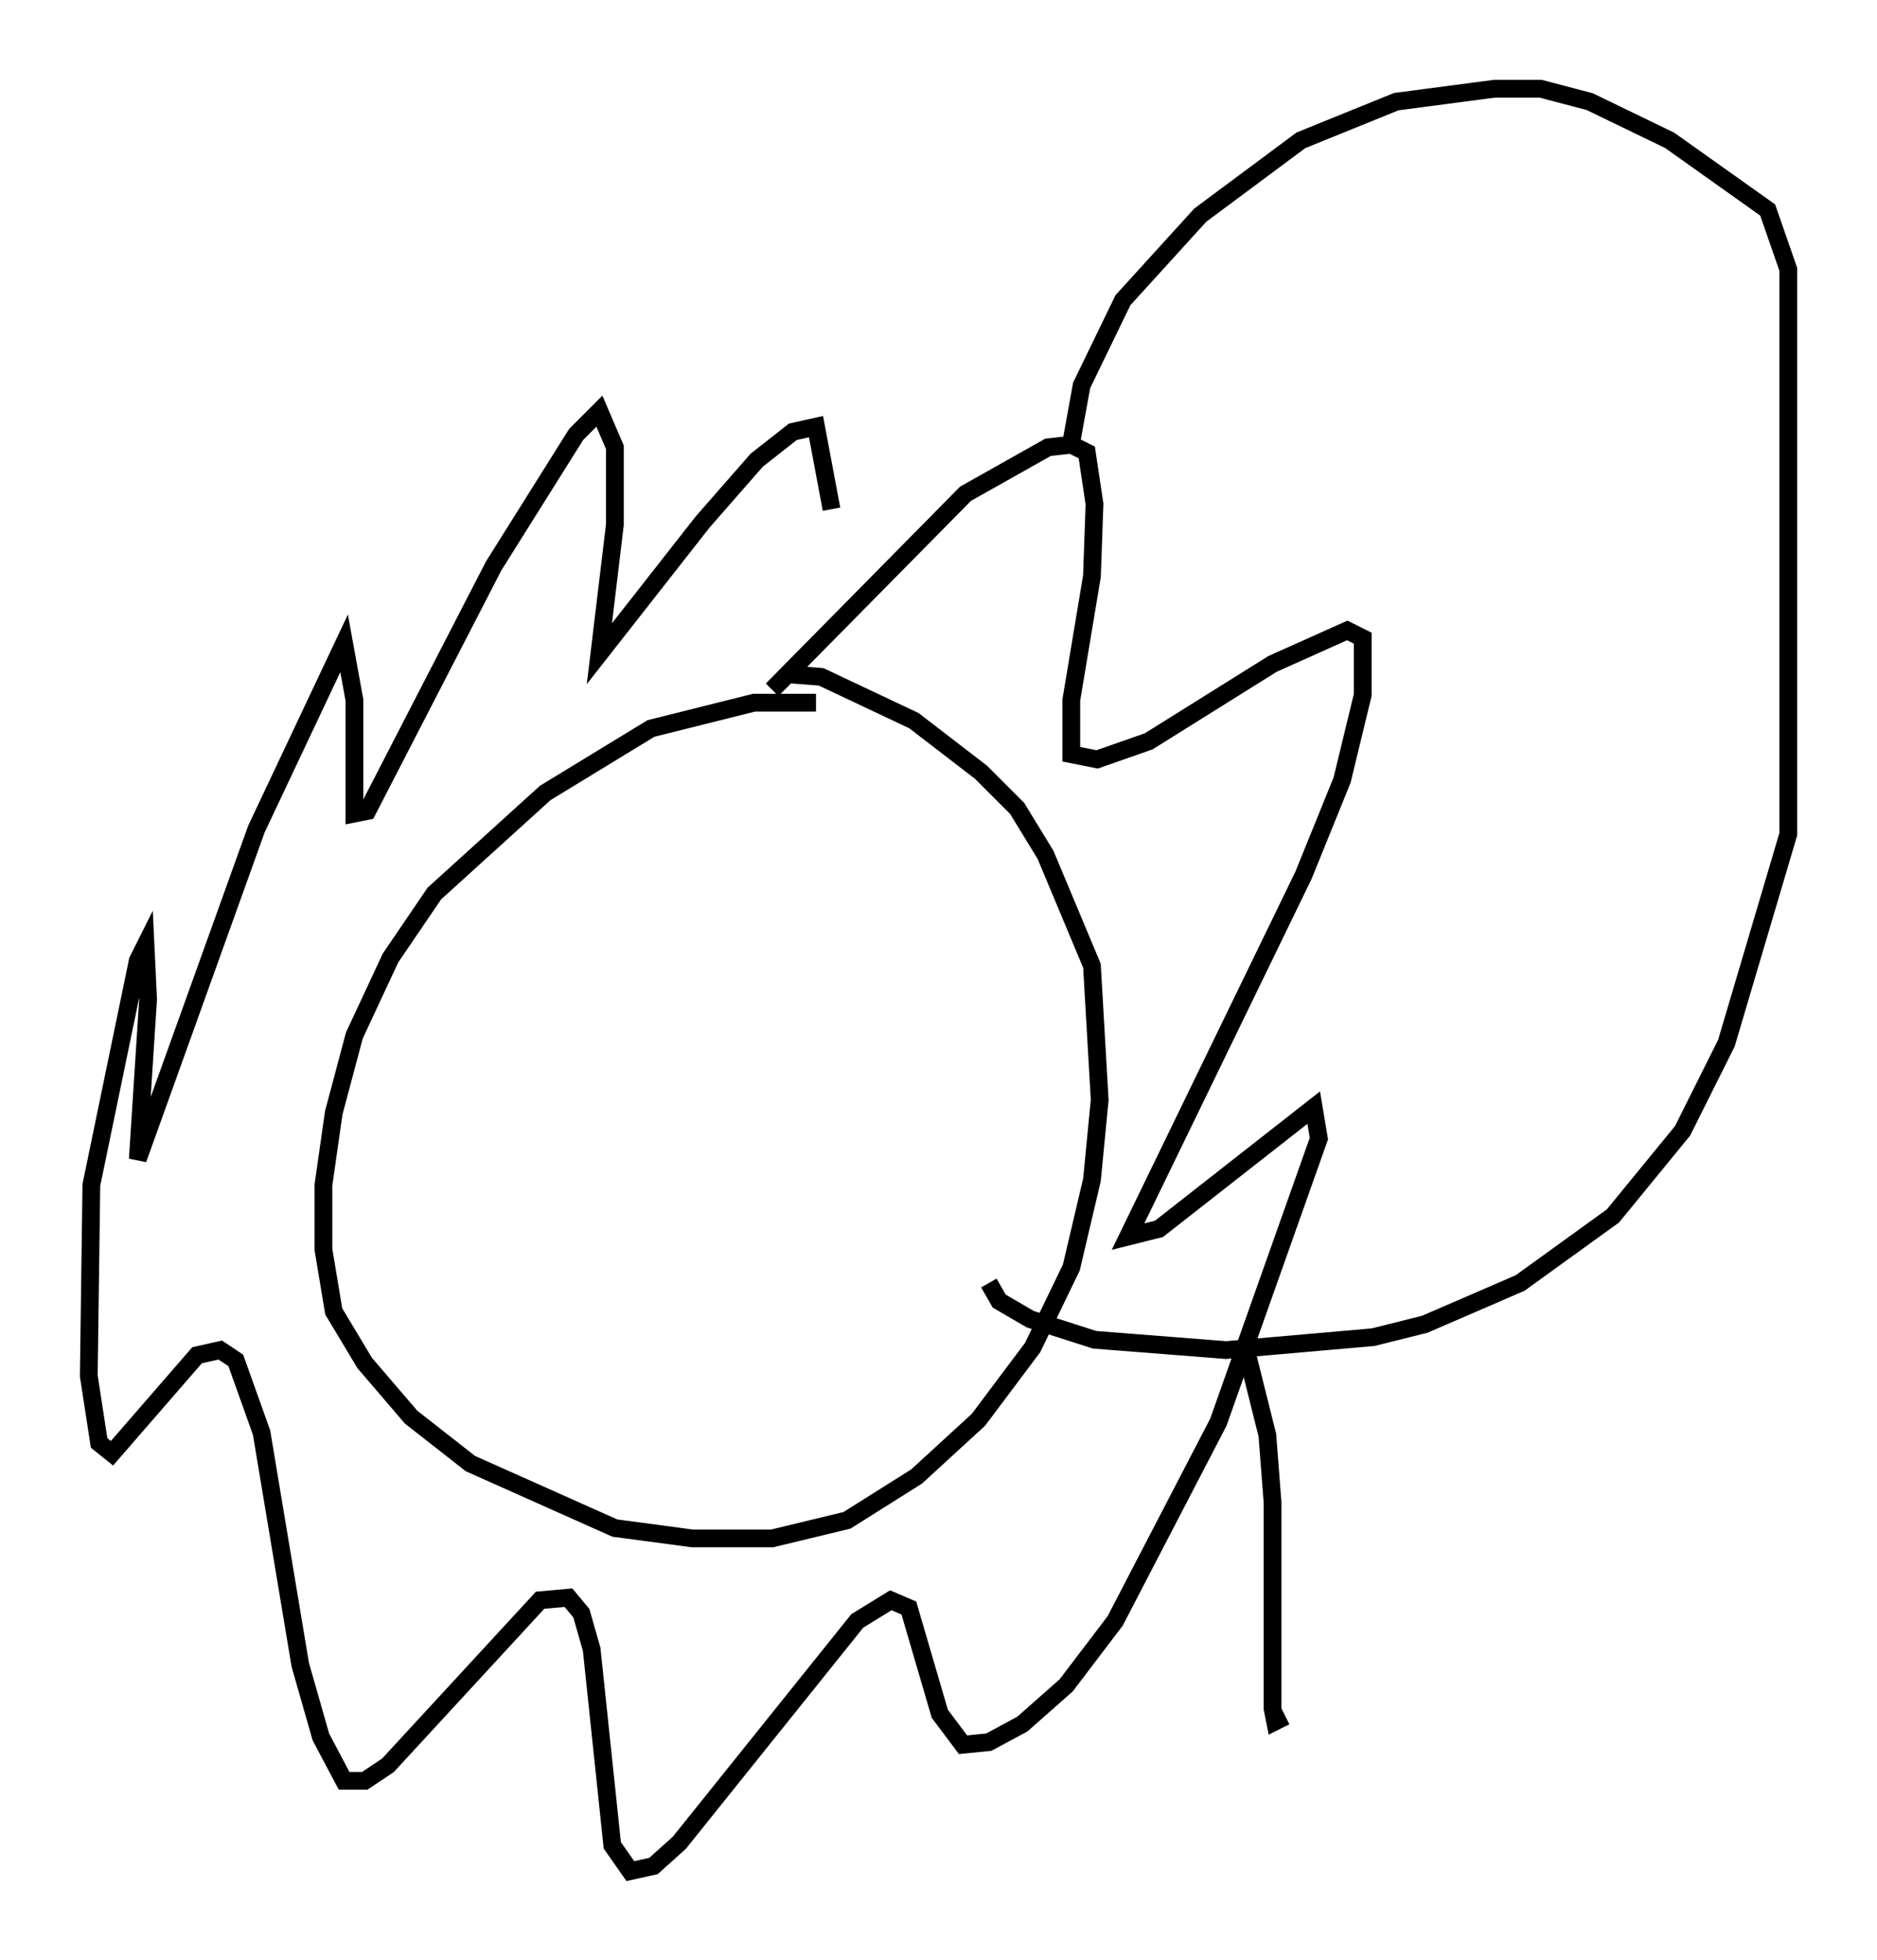 <?xml version="1.0" encoding="utf-8" ?>
<svg baseProfile="full" height="110.369" version="1.1" width="105.72" xmlns="http://www.w3.org/2000/svg" xmlns:ev="http://www.w3.org/2001/xml-events" xmlns:xlink="http://www.w3.org/1999/xlink"><defs /><rect fill="white" height="110.369" width="105.72" x="0" y="0" /><path d="M46.832, 40.441 m-0.872, -0.872 l-3.486, 0.0 -5.81, 1.453 l-5.955, 3.631 -6.246, 5.665 l-2.469, 3.631 -2.034, 4.358 l-1.162, 4.358 -0.581, 4.067 l0.0, 3.631 0.581, 3.486 l1.743, 2.905 2.615, 3.05 l3.341, 2.615 8.134, 3.631 l4.358, 0.581 4.503, 0.0 l4.212, -1.017 3.922, -2.469 l3.486, -3.196 3.05, -4.067 l2.179, -4.503 1.162, -4.939 l0.436, -4.503 -0.436, -7.553 l-2.615, -6.246 -1.598, -2.615 l-2.034, -2.034 -3.777, -2.905 l-5.229, -2.469 -1.888, -0.145 l-0.872, 0.872 10.894, -11.039 l4.648, -2.615 1.307, -0.145 l0.872, 0.436 0.436, 2.905 l-0.145, 4.067 -1.162, 6.972 l0.0, 3.05 1.453, 0.291 l2.905, -1.017 6.972, -4.358 l4.212, -1.888 0.872, 0.436 l0.0, 3.196 -1.162, 4.793 l-2.179, 5.374 -9.877, 20.335 l1.743, -0.436 8.715, -6.827 l0.291, 1.743 -5.665, 15.978 l-5.81, 11.184 -2.76, 3.631 l-2.469, 2.179 -1.888, 1.017 l-1.453, 0.145 -1.307, -1.743 l-1.743, -5.955 -1.017, -0.436 l-1.888, 1.162 -10.022, 12.492 l-1.453, 1.307 -1.307, 0.291 l-1.017, -1.453 -1.162, -11.039 l-0.581, -2.034 -0.726, -0.872 l-1.598, 0.145 -8.57, 9.296 l-1.307, 0.872 -1.162, 0.0 l-1.307, -2.469 -1.162, -4.067 l-2.179, -13.073 -1.453, -4.067 l-0.872, -0.581 -1.307, 0.291 l-4.793, 5.52 -0.726, -0.581 l-0.581, -3.777 0.145, -10.749 l2.615, -12.637 0.436, -0.872 l0.145, 3.05 -0.581, 9.006 l6.682, -18.592 4.939, -10.458 l0.581, 3.196 0.0, 6.391 l0.726, -0.145 7.117, -13.799 l4.648, -7.408 1.307, -1.307 l0.872, 2.034 0.0, 4.358 l-0.872, 7.263 5.81, -7.408 l3.05, -3.486 2.034, -1.598 l1.307, -0.291 0.872, 4.648 m13.508, -3.777 l0.581, -3.196 2.324, -4.793 l4.358, -4.793 5.665, -4.212 l5.374, -2.179 5.52, -0.726 l2.615, 0.0 2.76, 0.726 l4.503, 2.179 5.52, 3.922 l1.162, 3.341 0.0, 31.81 l-3.486, 11.765 -2.469, 4.939 l-3.922, 4.793 -5.229, 3.777 l-5.374, 2.324 -2.905, 0.726 l-8.279, 0.726 -7.408, -0.581 l-3.631, -1.162 -1.743, -1.017 l-0.581, -1.017 m14.525, 3.922 l1.162, 4.648 0.291, 3.777 l0.0, 11.62 0.145, 0.726 l0.581, -0.291 " fill="none" stroke="black" stroke-width="1" /></svg>